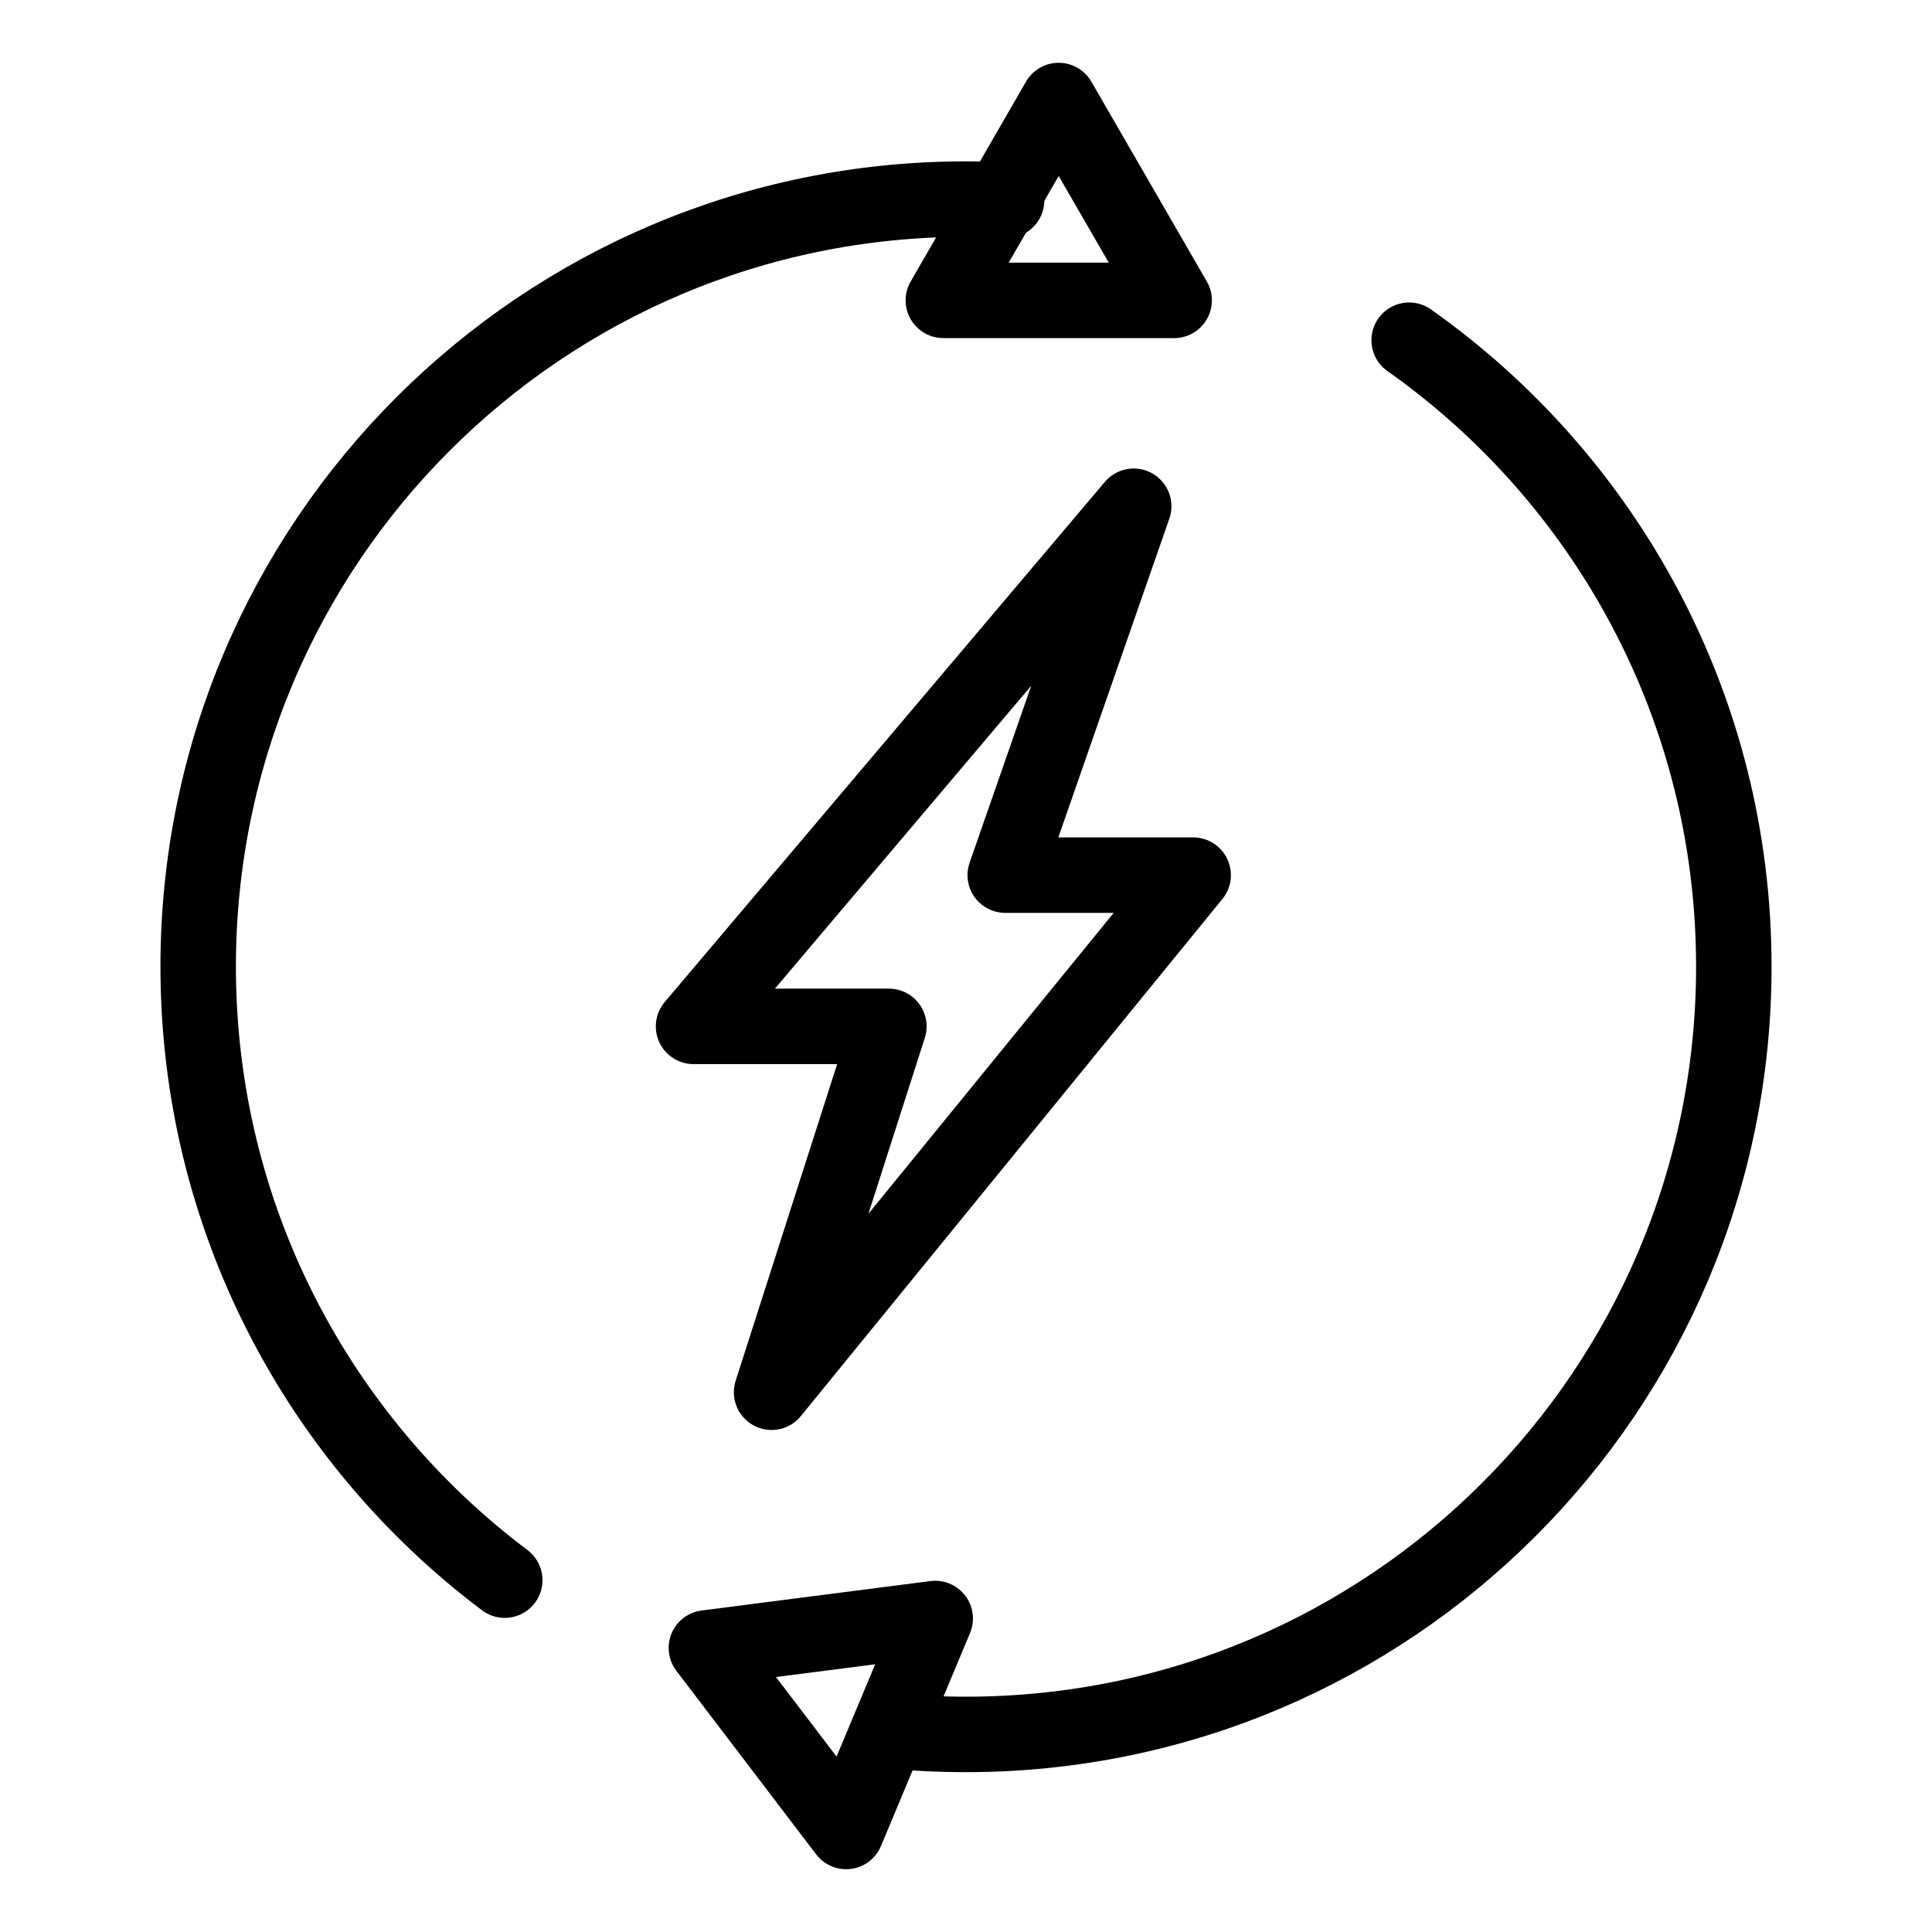 <?xml version="1.0" encoding="utf-8"?>
<!-- Generator: Adobe Illustrator 26.0.2, SVG Export Plug-In . SVG Version: 6.00 Build 0)  -->
<svg version="1.1" id="Layer_1" xmlns="http://www.w3.org/2000/svg" xmlns:xlink="http://www.w3.org/1999/xlink" x="0px" y="0px"
	 viewBox="0 0 128 128" style="enable-background:new 0 0 128 128;" xml:space="preserve">
<style type="text/css">
	.PowerEfficiencyx0{fill:none;stroke:#000000;stroke-width:5;stroke-linecap:round;stroke-linejoin:round;stroke-miterlimit:10;}
</style>
<g>
	<polygon class="PowerEfficiencyx0" points="75.11,33.54 45.95,68 58.89,68 51.12,92.24 79.05,57.98 66.6,57.98 	"/>
	<path class="PowerEfficiencyx0" d="M93.36,22.54c13.03,9.2,21.51,24.36,21.51,41.5c0,28.09-22.78,50.87-50.87,50.87c-1.72,0-3.42-0.08-5.09-0.25"
		/>
	<path class="PowerEfficiencyx0" d="M33.44,104.69c-12.34-9.28-20.31-24.04-20.31-40.65c0-28.08,22.78-50.85,50.87-50.85
		c0.9,0,1.81,0.03,2.69,0.08"/>
	<polygon class="PowerEfficiencyx0" points="70.14,6.66 62.5,19.9 77.79,19.9 	"/>
	<polygon class="PowerEfficiencyx0" points="46.8,109.18 56.06,121.34 61.96,107.23 	"/>
</g>
</svg>
